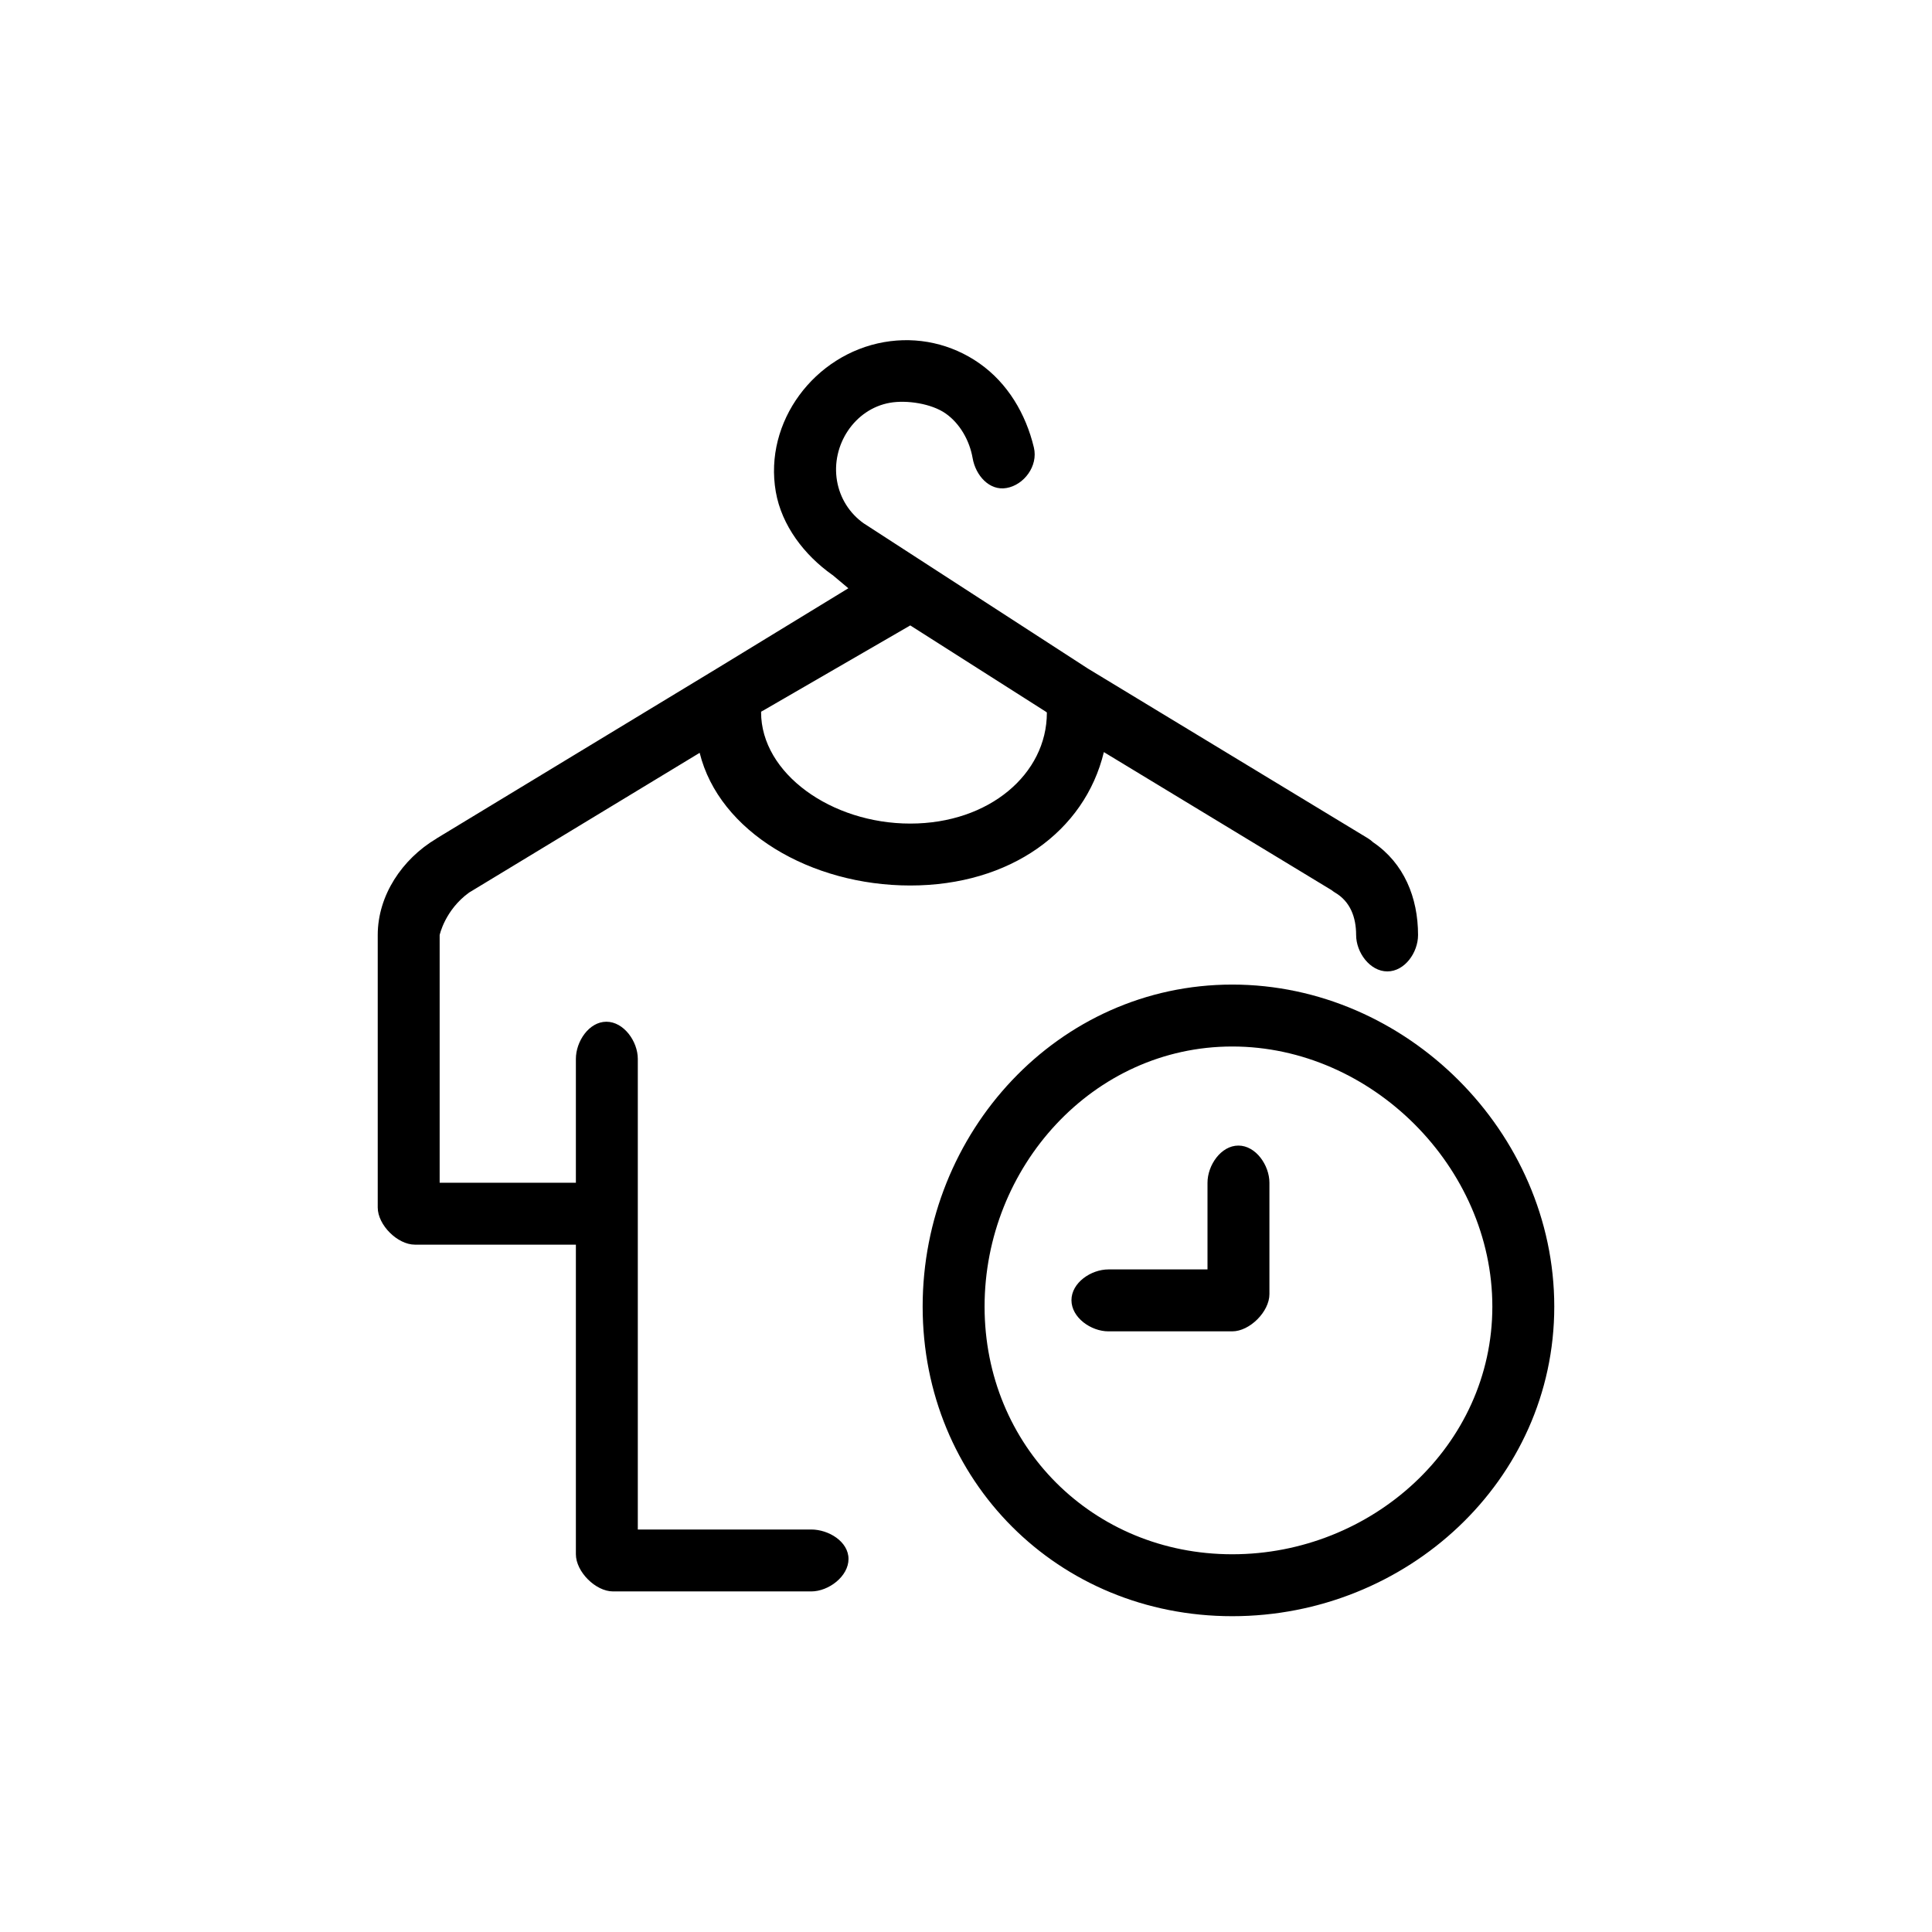 <?xml version="1.0" encoding="utf-8"?>
<!-- Generator: Adobe Illustrator 16.0.3, SVG Export Plug-In . SVG Version: 6.00 Build 0)  -->
<!DOCTYPE svg PUBLIC "-//W3C//DTD SVG 1.1//EN" "http://www.w3.org/Graphics/SVG/1.1/DTD/svg11.dtd">
<svg version="1.1" id="Layer_1" xmlns="http://www.w3.org/2000/svg" xmlns:xlink="http://www.w3.org/1999/xlink" x="0px" y="0px"
	 width="156px" height="156px" viewBox="0 0 156 156" enable-background="new 0 0 156 156" xml:space="preserve">
<g>
	<g>
		<path d="M99.995,92.5c-1.409,0-2.495,1.593-2.495,3v7h-8c-1.408,0-2.985,1.077-2.985,2.484s1.577,2.516,2.985,2.516h10
			c1.408,0,3-1.593,3-3v-9C102.5,94.093,101.403,92.5,99.995,92.5z M99.5,79.5c-14.078,0-25,11.936-25,26s10.922,25,25,25
			c14.07,0,26-10.936,26-25S113.57,79.5,99.5,79.5z M99.5,125.5c-11.264,0-20-8.748-20-20s8.736-21,20-21c11.258,0,21,9.748,21,21
			S110.758,125.5,99.5,125.5z M37.88,72.068c0.008-0.005,0.015-0.011,0.024-0.017c0.007-0.003,0.014-0.004,0.021-0.009l18.57-11.255
			C58.068,67.172,65.479,71.5,73.5,71.5c8.05,0,14.086-4.357,15.632-10.771l18.39,11.147c0.086,0.066,0.17,0.135,0.267,0.191
			c1.241,0.721,1.712,2.001,1.712,3.433c0,1.407,1.113,2.937,2.521,2.937s2.479-1.529,2.479-2.937c0-3.031-1.136-5.801-3.627-7.489
			c-0.129-0.122-0.271-0.231-0.428-0.327L87.85,53.988L69.729,42.25c-1.14-0.814-1.902-2.025-2.143-3.415
			c-0.499-2.889,1.417-5.812,4.273-6.313c1.363-0.239,3.36,0.066,4.499,0.866c1.161,0.814,1.935,2.202,2.178,3.607
			c0.239,1.388,1.354,2.66,2.741,2.408c1.389-0.239,2.567-1.765,2.203-3.275c-0.652-2.716-2.117-5.19-4.396-6.789
			c-2.26-1.586-5.003-2.187-7.697-1.715c-5.617,0.984-9.724,6.424-8.746,12.079c0.474,2.734,2.307,5.12,4.564,6.717
			c0.007,0.006,0.016,0.006,0.023,0.012c0.015,0.011,0.026,0.023,0.041,0.034L68.5,47.5l-10.577,6.458L35.279,67.684
			c-0.019,0.012-0.032,0.026-0.051,0.038c-2.75,1.639-4.727,4.572-4.728,7.778v22c0,1.407,1.592,3,3,3h13v25c0,1.407,1.592,3,3,3h16
			c1.408,0,3.013-1.213,3.013-2.62s-1.605-2.38-3.013-2.38h-14v-38c0-1.407-1.128-3-2.536-3s-2.464,1.593-2.464,3v10h-11v-20
			C35.5,75.5,35.927,73.479,37.88,72.068z M61.494,57.449L73.5,50.5l11,7c-0.001,0.04,0.03,0.009,0.03,0.049
			c0,4.944-4.654,8.951-11.03,8.951c-6.371,0-12.046-4.049-12.046-8.993C61.454,57.507,61.741,56.96,61.494,57.449z"/>
	</g>
</g>
</svg>
